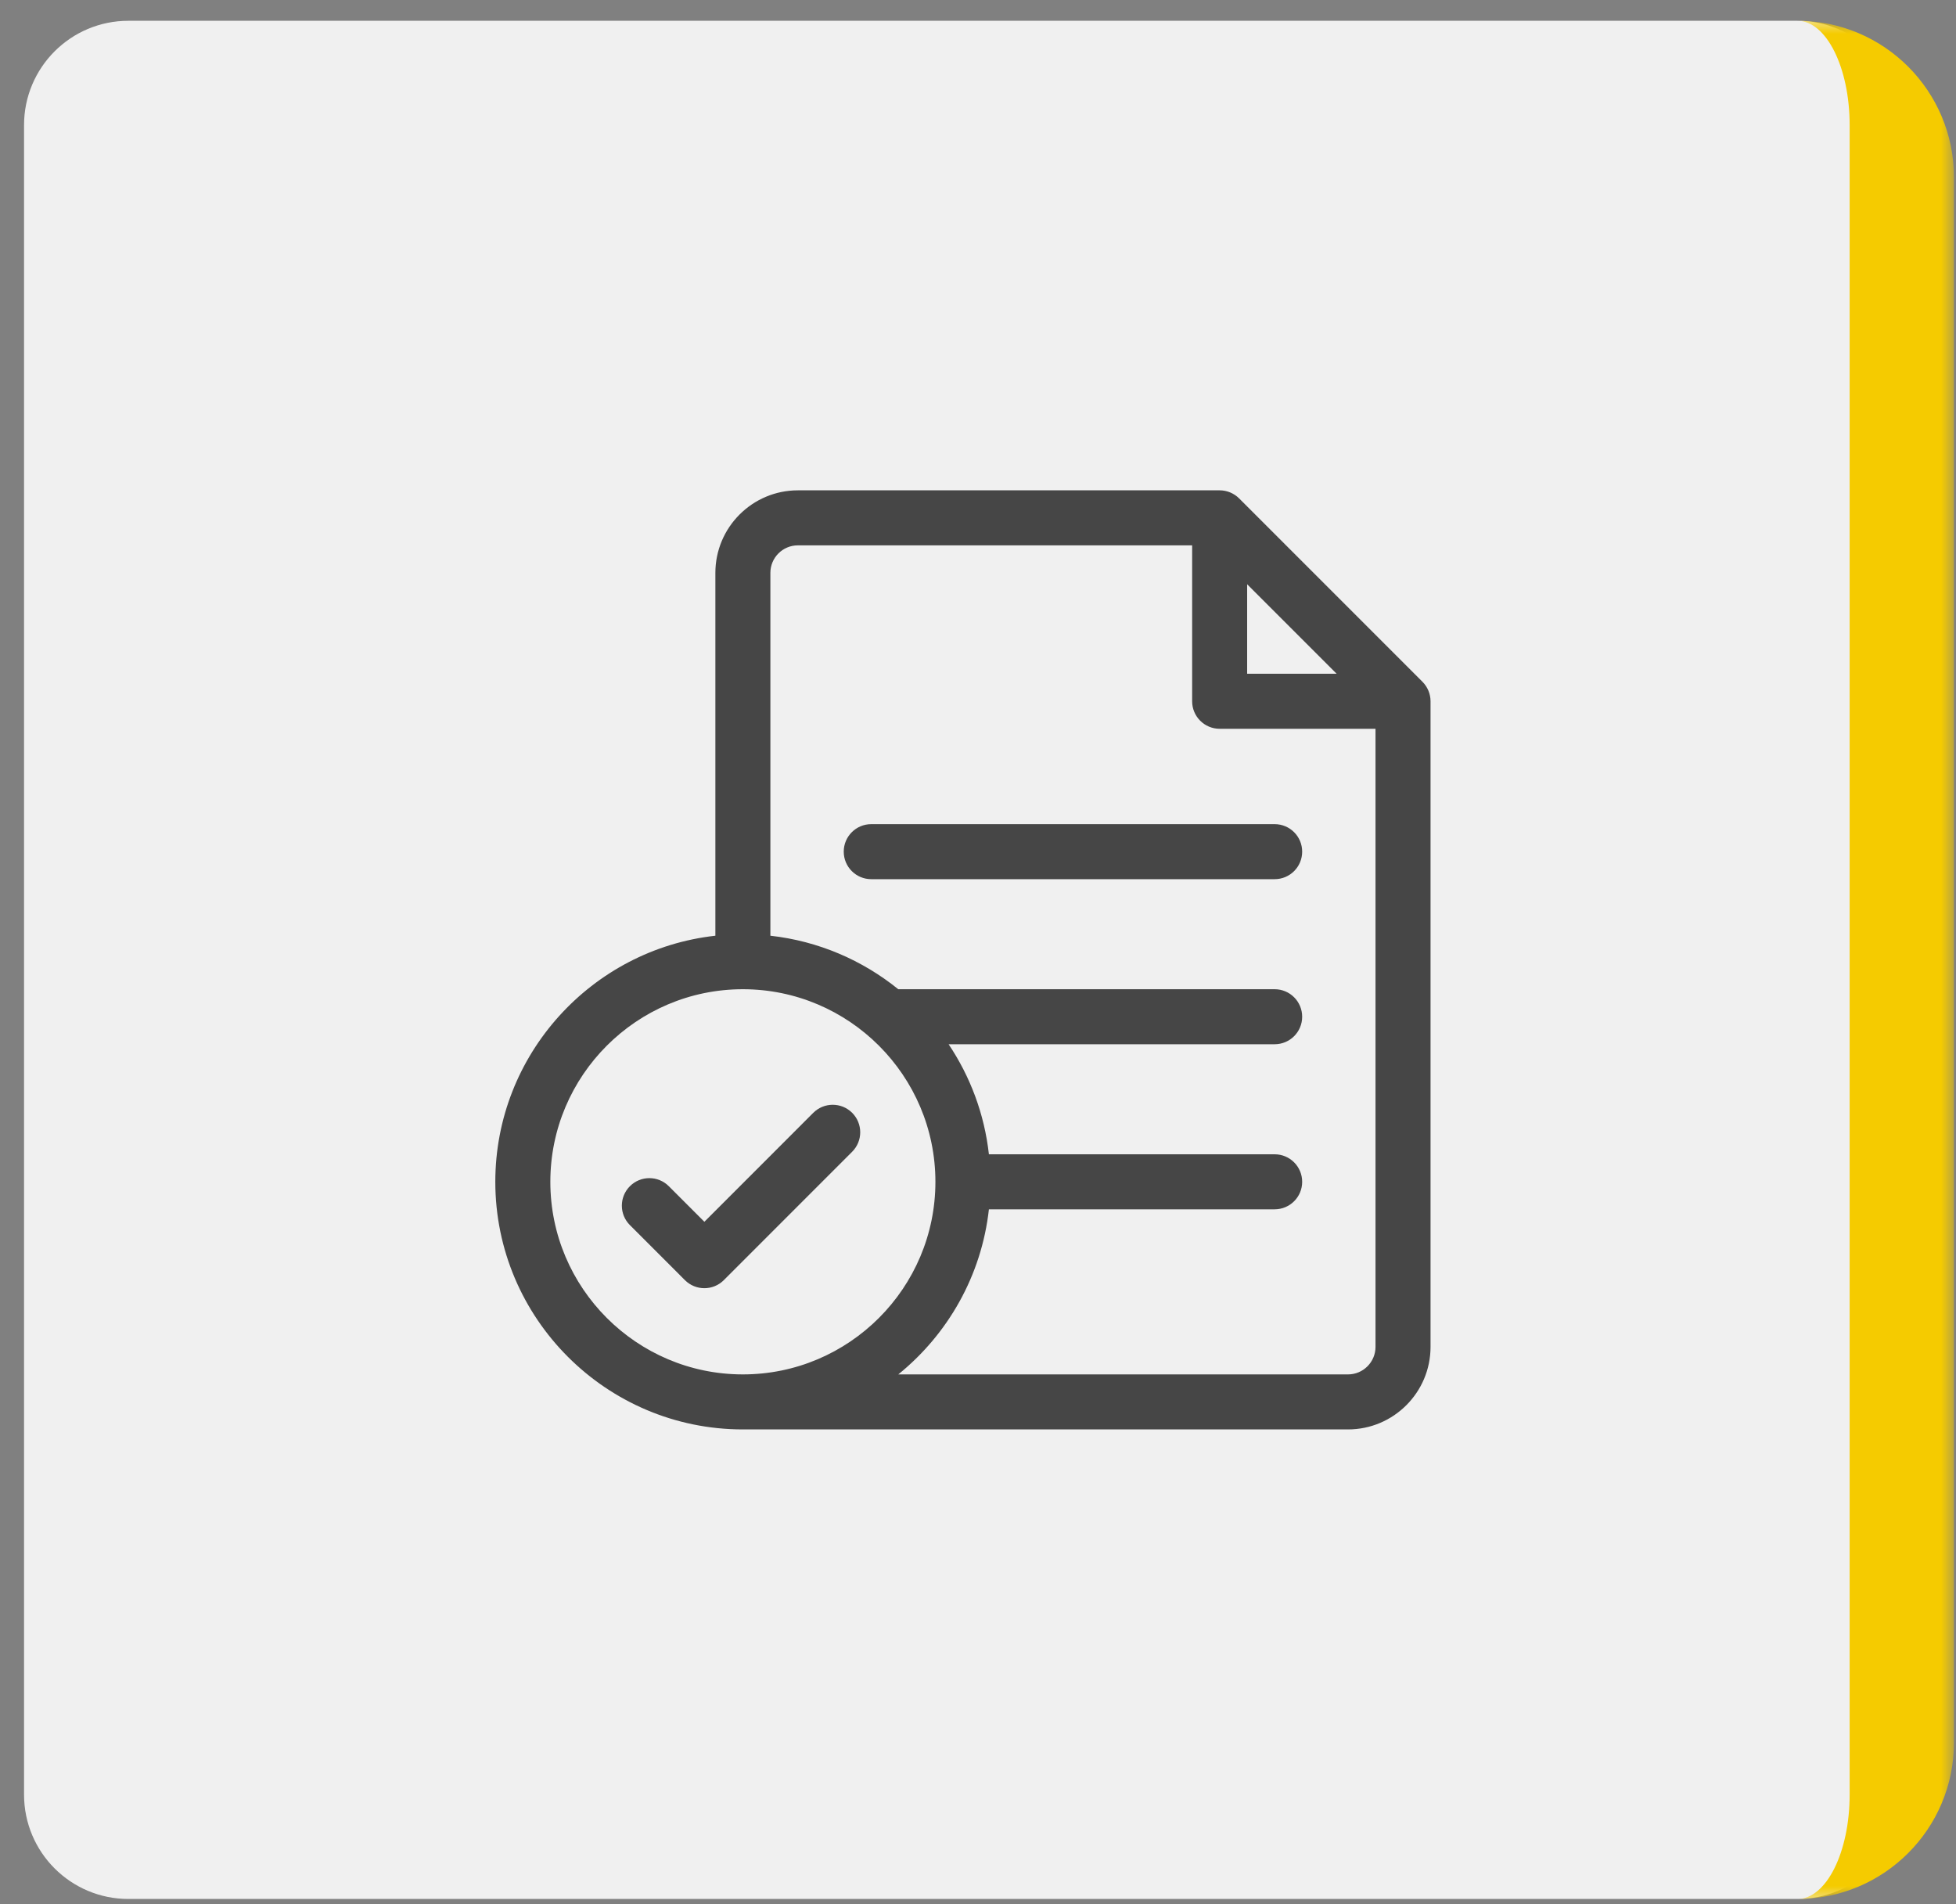 <svg width="75" height="73" viewBox="0 0 75 73" fill="none" xmlns="http://www.w3.org/2000/svg">
<rect x="0" y="0" width="75" height="73" fill="#808080" stroke="none"/>
<mask id="path-1-outside-1_670_63" maskUnits="userSpaceOnUse" x="0.922" y="0.797" width="74" height="72" fill="black">
<rect fill="white" x="0.922" y="0.797" width="74" height="72"/>
<path d="M0.922 4.797C0.922 2.588 2.713 0.797 4.922 0.797H68.922C71.131 0.797 72.922 2.588 72.922 4.797V68.797C72.922 71.006 71.131 72.797 68.922 72.797H4.922C2.713 72.797 0.922 71.006 0.922 68.797V4.797Z"/>
</mask>
<path d="M0.922 4.797C0.922 2.588 2.713 0.797 4.922 0.797H68.922C71.131 0.797 72.922 2.588 72.922 4.797V68.797C72.922 71.006 71.131 72.797 68.922 72.797H4.922C2.713 72.797 0.922 71.006 0.922 68.797V4.797Z" fill="#F0F0F0"/>
<g clip-path="url(#clip0_670_63)">
<path d="M54.543 26.137L47.512 19.106C47.314 18.908 47.046 18.797 46.766 18.797H30.594C28.849 18.797 27.43 20.216 27.43 21.961V35.871C22.69 36.398 18.992 40.427 18.992 45.305C18.992 50.539 23.25 54.797 28.484 54.797H51.688C53.432 54.797 54.852 53.377 54.852 51.633V26.883C54.852 26.603 54.74 26.335 54.543 26.137ZM47.82 22.398L50.112 24.689L51.251 25.828H47.82V22.398ZM21.102 45.305C21.102 41.234 24.413 37.922 28.484 37.922C32.555 37.922 35.867 41.234 35.867 45.305C35.867 49.376 32.555 52.688 28.484 52.688C24.413 52.688 21.102 49.376 21.102 45.305ZM51.688 52.688H34.443C36.339 51.154 37.635 48.908 37.918 46.359H48.875C49.458 46.359 49.93 45.887 49.93 45.305C49.93 44.722 49.458 44.25 48.875 44.25H37.918C37.746 42.702 37.2 41.265 36.373 40.031H48.875C49.458 40.031 49.93 39.559 49.93 38.977C49.93 38.394 49.458 37.922 48.875 37.922H34.443C33.071 36.812 31.384 36.076 29.539 35.871V21.961C29.539 21.379 30.012 20.906 30.594 20.906H45.711V26.883C45.711 27.465 46.183 27.938 46.766 27.938H52.742V51.633C52.742 52.214 52.269 52.688 51.688 52.688Z" fill="#464646"/>
<path d="M48.875 31.594H33.406C32.824 31.594 32.352 32.066 32.352 32.648C32.352 33.231 32.824 33.703 33.406 33.703H48.875C49.458 33.703 49.93 33.231 49.93 32.648C49.93 32.066 49.458 31.594 48.875 31.594Z" fill="#464646"/>
<path d="M32.675 42.66C32.264 42.249 31.596 42.249 31.184 42.66L27.008 46.837L25.644 45.473C25.232 45.061 24.565 45.061 24.153 45.473C23.741 45.885 23.741 46.553 24.153 46.965L26.262 49.074C26.468 49.28 26.738 49.383 27.008 49.383C27.278 49.383 27.548 49.28 27.754 49.074L32.675 44.152C33.087 43.74 33.087 43.072 32.675 42.66Z" fill="#464646"/>
</g>
<path d="M0.922 0.797H72.922H0.922ZM72.922 72.797H0.922H72.922ZM0.922 72.797V0.797V72.797ZM68.922 0.797C72.236 0.797 74.922 3.483 74.922 6.797V66.797C74.922 70.111 72.236 72.797 68.922 72.797C70.026 72.797 70.922 71.006 70.922 68.797V4.797C70.922 2.588 70.026 0.797 68.922 0.797Z" fill="#F5CB00" mask="url(#path-1-outside-1_670_63)"/>
<defs>
<clipPath id="clip0_670_63">
<rect width="36" height="36" fill="white" transform="translate(18.922 18.797)"/>
</clipPath>
</defs>
</svg>
